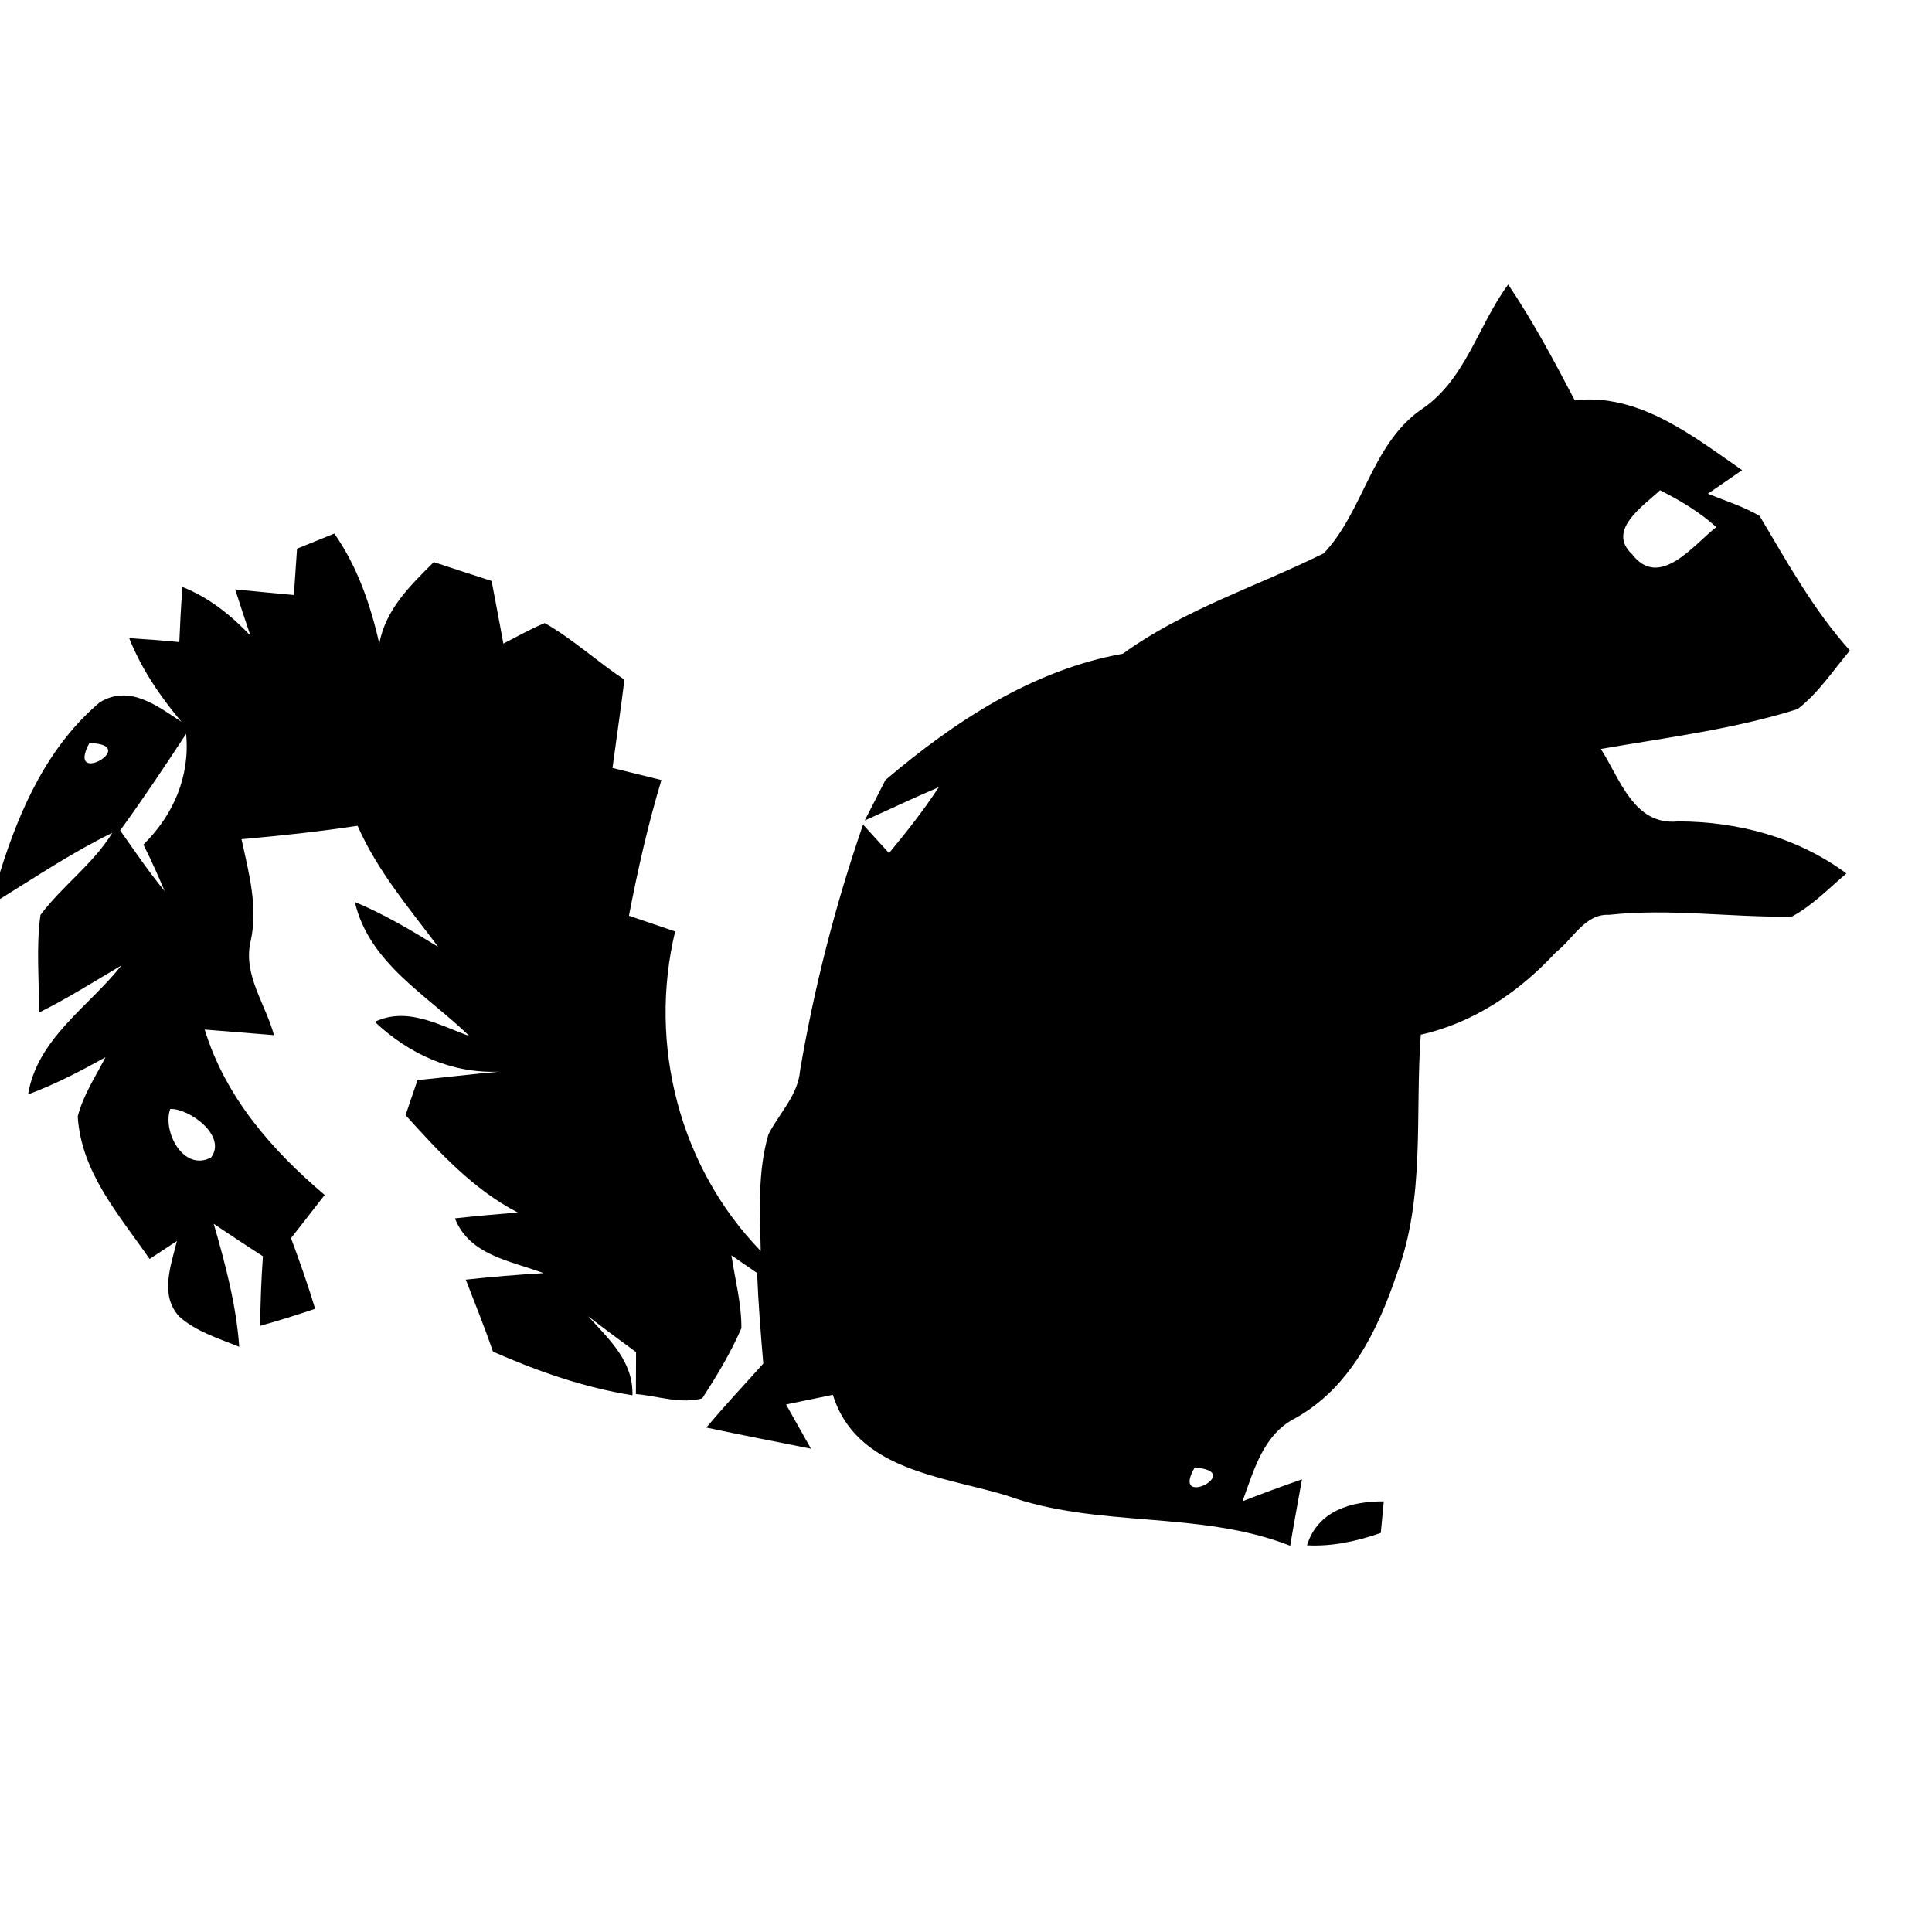 <?xml version="1.0" encoding="UTF-8" ?>
<!DOCTYPE svg PUBLIC "-//W3C//DTD SVG 1.1//EN" "http://www.w3.org/Graphics/SVG/1.1/DTD/svg11.dtd">
<svg width="128pt" height="128pt" viewBox="0 0 128 128" version="1.1" xmlns="http://www.w3.org/2000/svg">
<g id="#000000ff">
<path fill="#000000" opacity="1.00" d=" M 94.09 27.18 C 97.09 25.23 97.89 21.60 99.92 18.85 C 101.57 21.30 102.96 23.90 104.33 26.52 C 108.59 26.04 112.13 28.87 115.42 31.15 C 114.85 31.54 113.71 32.32 113.15 32.71 C 114.30 33.18 115.50 33.55 116.58 34.18 C 118.41 37.26 120.15 40.41 122.56 43.10 C 121.44 44.42 120.48 45.92 119.09 46.98 C 114.85 48.32 110.42 48.86 106.06 49.62 C 107.34 51.61 108.25 54.72 111.18 54.42 C 115.17 54.43 119.10 55.48 122.33 57.87 C 121.16 58.86 120.07 60.00 118.71 60.73 C 114.68 60.79 110.64 60.17 106.60 60.61 C 105.00 60.53 104.22 62.22 103.09 63.08 C 100.67 65.70 97.66 67.76 94.13 68.55 C 93.74 73.85 94.45 79.36 92.53 84.44 C 91.27 88.17 89.42 91.94 85.85 93.94 C 83.69 95.03 83.09 97.37 82.32 99.46 C 83.63 98.95 84.94 98.47 86.26 98.01 C 86.00 99.47 85.72 100.94 85.48 102.41 C 79.42 100.03 72.74 101.28 66.66 99.07 C 62.43 97.80 56.72 97.40 55.18 92.41 C 54.15 92.62 53.11 92.84 52.08 93.05 C 52.62 94.03 53.18 95.00 53.73 95.98 C 51.42 95.52 49.10 95.07 46.80 94.58 C 48.01 93.13 49.31 91.75 50.57 90.34 C 50.40 88.34 50.24 86.34 50.16 84.34 C 49.59 83.95 49.02 83.56 48.46 83.17 C 48.70 84.77 49.13 86.37 49.12 88.00 C 48.41 89.63 47.49 91.16 46.52 92.65 C 45.07 93.03 43.58 92.49 42.13 92.36 C 42.13 91.43 42.14 90.50 42.14 89.58 C 41.07 88.80 40.01 88.01 38.96 87.20 C 40.34 88.72 41.97 90.19 41.90 92.44 C 38.69 91.93 35.62 90.85 32.66 89.55 C 32.11 87.94 31.47 86.36 30.86 84.78 C 32.57 84.59 34.29 84.45 36.01 84.35 C 33.84 83.53 31.11 83.18 30.14 80.72 C 31.52 80.57 32.91 80.44 34.30 80.33 C 31.33 78.79 29.09 76.33 26.87 73.88 C 27.07 73.30 27.46 72.14 27.66 71.56 C 29.47 71.38 31.28 71.16 33.10 71.00 C 29.94 71.14 27.11 69.84 24.83 67.70 C 26.98 66.67 29.09 67.92 31.10 68.64 C 28.31 65.93 24.45 63.82 23.51 59.76 C 25.44 60.56 27.25 61.64 29.03 62.73 C 27.10 60.16 24.99 57.68 23.69 54.71 C 21.13 55.10 18.57 55.37 16.00 55.60 C 16.49 57.84 17.12 60.13 16.59 62.43 C 16.11 64.62 17.61 66.55 18.15 68.58 C 16.62 68.46 15.09 68.33 13.56 68.21 C 14.93 72.68 18.00 76.19 21.51 79.17 C 20.77 80.13 20.02 81.08 19.28 82.03 C 19.86 83.58 20.40 85.13 20.88 86.71 C 19.67 87.12 18.46 87.50 17.24 87.84 C 17.25 86.30 17.31 84.77 17.42 83.23 C 16.32 82.53 15.24 81.80 14.16 81.08 C 14.93 83.75 15.65 86.45 15.85 89.23 C 14.48 88.67 13.00 88.23 11.87 87.22 C 10.56 85.79 11.33 83.84 11.72 82.22 C 11.27 82.52 10.36 83.12 9.91 83.41 C 7.90 80.50 5.38 77.69 5.15 73.97 C 5.51 72.55 6.33 71.33 6.99 70.04 C 5.33 70.97 3.65 71.84 1.86 72.51 C 2.47 68.80 5.87 66.71 8.05 63.96 C 6.24 65.02 4.46 66.16 2.57 67.09 C 2.61 64.94 2.38 62.76 2.68 60.62 C 4.12 58.69 6.16 57.26 7.44 55.18 C 4.84 56.44 2.45 58.05 0.00 59.56 L 0.00 57.80 C 1.31 53.59 3.17 49.44 6.61 46.53 C 8.58 45.33 10.40 46.76 12.02 47.82 C 10.61 46.14 9.37 44.32 8.56 42.28 C 9.67 42.35 10.78 42.43 11.88 42.54 C 11.93 41.32 11.99 40.11 12.09 38.89 C 13.84 39.58 15.31 40.76 16.59 42.11 C 16.25 41.10 15.91 40.08 15.58 39.05 C 16.56 39.15 18.50 39.33 19.47 39.42 C 19.52 38.66 19.63 37.12 19.68 36.35 C 20.30 36.10 21.53 35.60 22.15 35.35 C 23.68 37.54 24.55 40.07 25.13 42.65 C 25.53 40.39 27.18 38.79 28.74 37.24 C 30.02 37.66 31.29 38.08 32.57 38.49 C 32.84 39.87 33.09 41.26 33.35 42.64 C 34.26 42.18 35.14 41.67 36.09 41.28 C 37.97 42.35 39.57 43.84 41.37 45.03 C 41.13 46.98 40.84 48.93 40.58 50.88 C 41.39 51.08 43.01 51.48 43.82 51.68 C 42.93 54.64 42.25 57.64 41.67 60.67 C 42.44 60.93 43.96 61.45 44.73 61.71 C 42.93 69.21 45.02 77.34 50.40 82.88 C 50.35 80.30 50.18 77.67 50.91 75.16 C 51.63 73.74 52.88 72.56 53.01 70.90 C 53.95 65.38 55.35 59.93 57.18 54.63 C 57.61 55.10 58.47 56.05 58.90 56.52 C 60.07 55.11 61.20 53.68 62.20 52.15 C 60.55 52.85 58.93 53.63 57.29 54.36 C 57.64 53.69 58.32 52.35 58.66 51.68 C 63.23 47.80 68.40 44.39 74.39 43.31 C 78.46 40.37 83.26 38.86 87.70 36.66 C 90.32 33.90 90.85 29.51 94.09 27.18 M 108.12 36.71 C 109.95 39.10 112.22 36.07 113.71 34.92 C 112.60 33.92 111.31 33.15 109.98 32.48 C 108.91 33.50 106.42 35.11 108.12 36.71 M 5.92 49.23 C 4.32 52.21 9.40 49.31 5.92 49.23 M 7.96 55.02 C 8.92 56.37 9.85 57.76 10.91 59.04 C 10.47 58.00 10.01 56.97 9.50 55.96 C 11.49 54.00 12.60 51.43 12.33 48.62 C 10.91 50.78 9.48 52.93 7.96 55.02 M 11.28 73.47 C 10.74 74.95 12.15 77.65 13.98 76.69 C 15.06 75.27 12.56 73.43 11.28 73.47 M 79.15 97.23 C 77.51 100.04 82.58 97.47 79.15 97.23 Z" />
<path fill="#000000" opacity="1.00" d=" M 86.59 102.38 C 87.31 100.08 89.54 99.45 91.68 99.47 C 91.63 99.99 91.53 101.03 91.48 101.56 C 89.90 102.11 88.27 102.47 86.59 102.38 Z" />
</g>
</svg>
